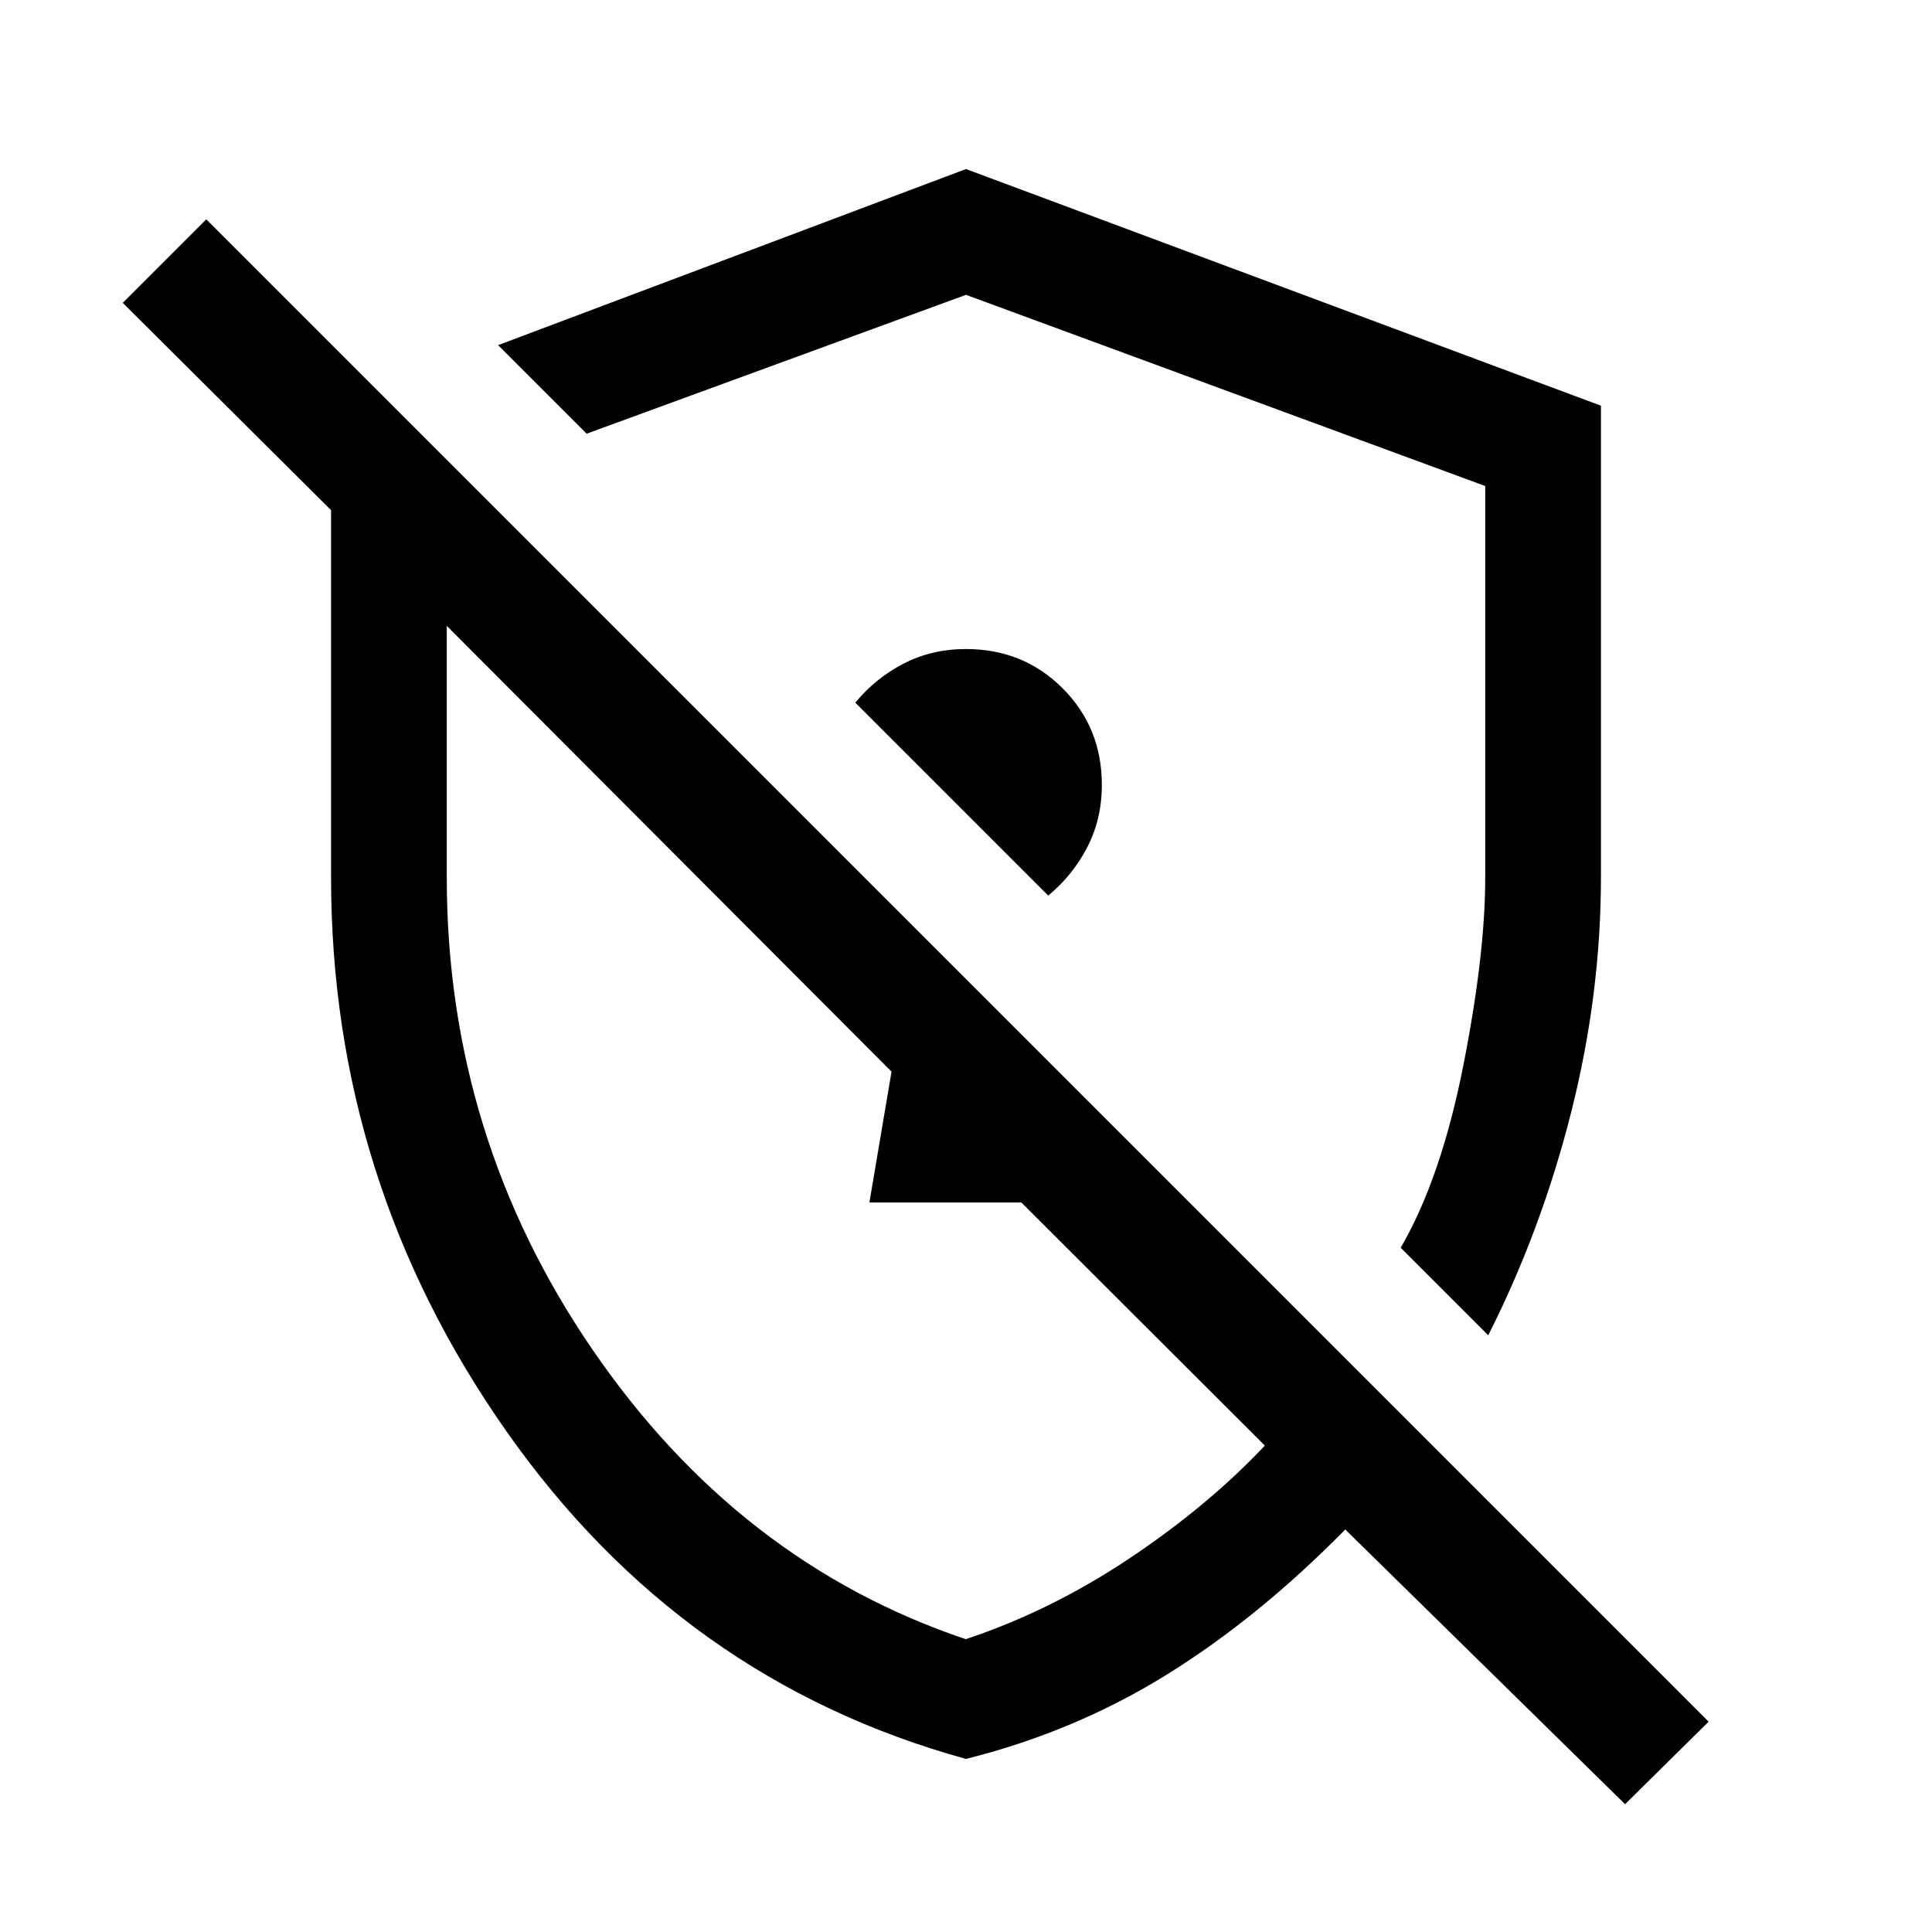 <svg xmlns="http://www.w3.org/2000/svg" height="48" viewBox="0 -960 960 960" width="48"><path d="M520.86-515q12.14-10 19.39-24t7.25-31q0-28.5-19.5-48t-48-19.5q-17 0-31 7.25t-24 19.39L520.86-515ZM739.5-296.5 696-340q20-34.5 31-90t11-93.89V-718.5l-258-95-188.5 69-44-44L480-876l315.5 117.59v234.23q0 58.18-14.75 116.68Q766-349 739.5-296.5Zm68 233L668.46-200q-43.31 44-88.93 72.25Q533.91-99.5 480-86q-141.5-39-228.5-163t-87-275v-182.5L61-809.5l41.5-41.5L849-104.5l-41.5 41ZM443-427.5Zm17-150Zm19.87 432q42.13-14 81.13-40 39-26 67.5-56.19l-121-120.81H432l11-65L222-649v125q0 129 72.5 234.75T479.87-145.5Z"/></svg>